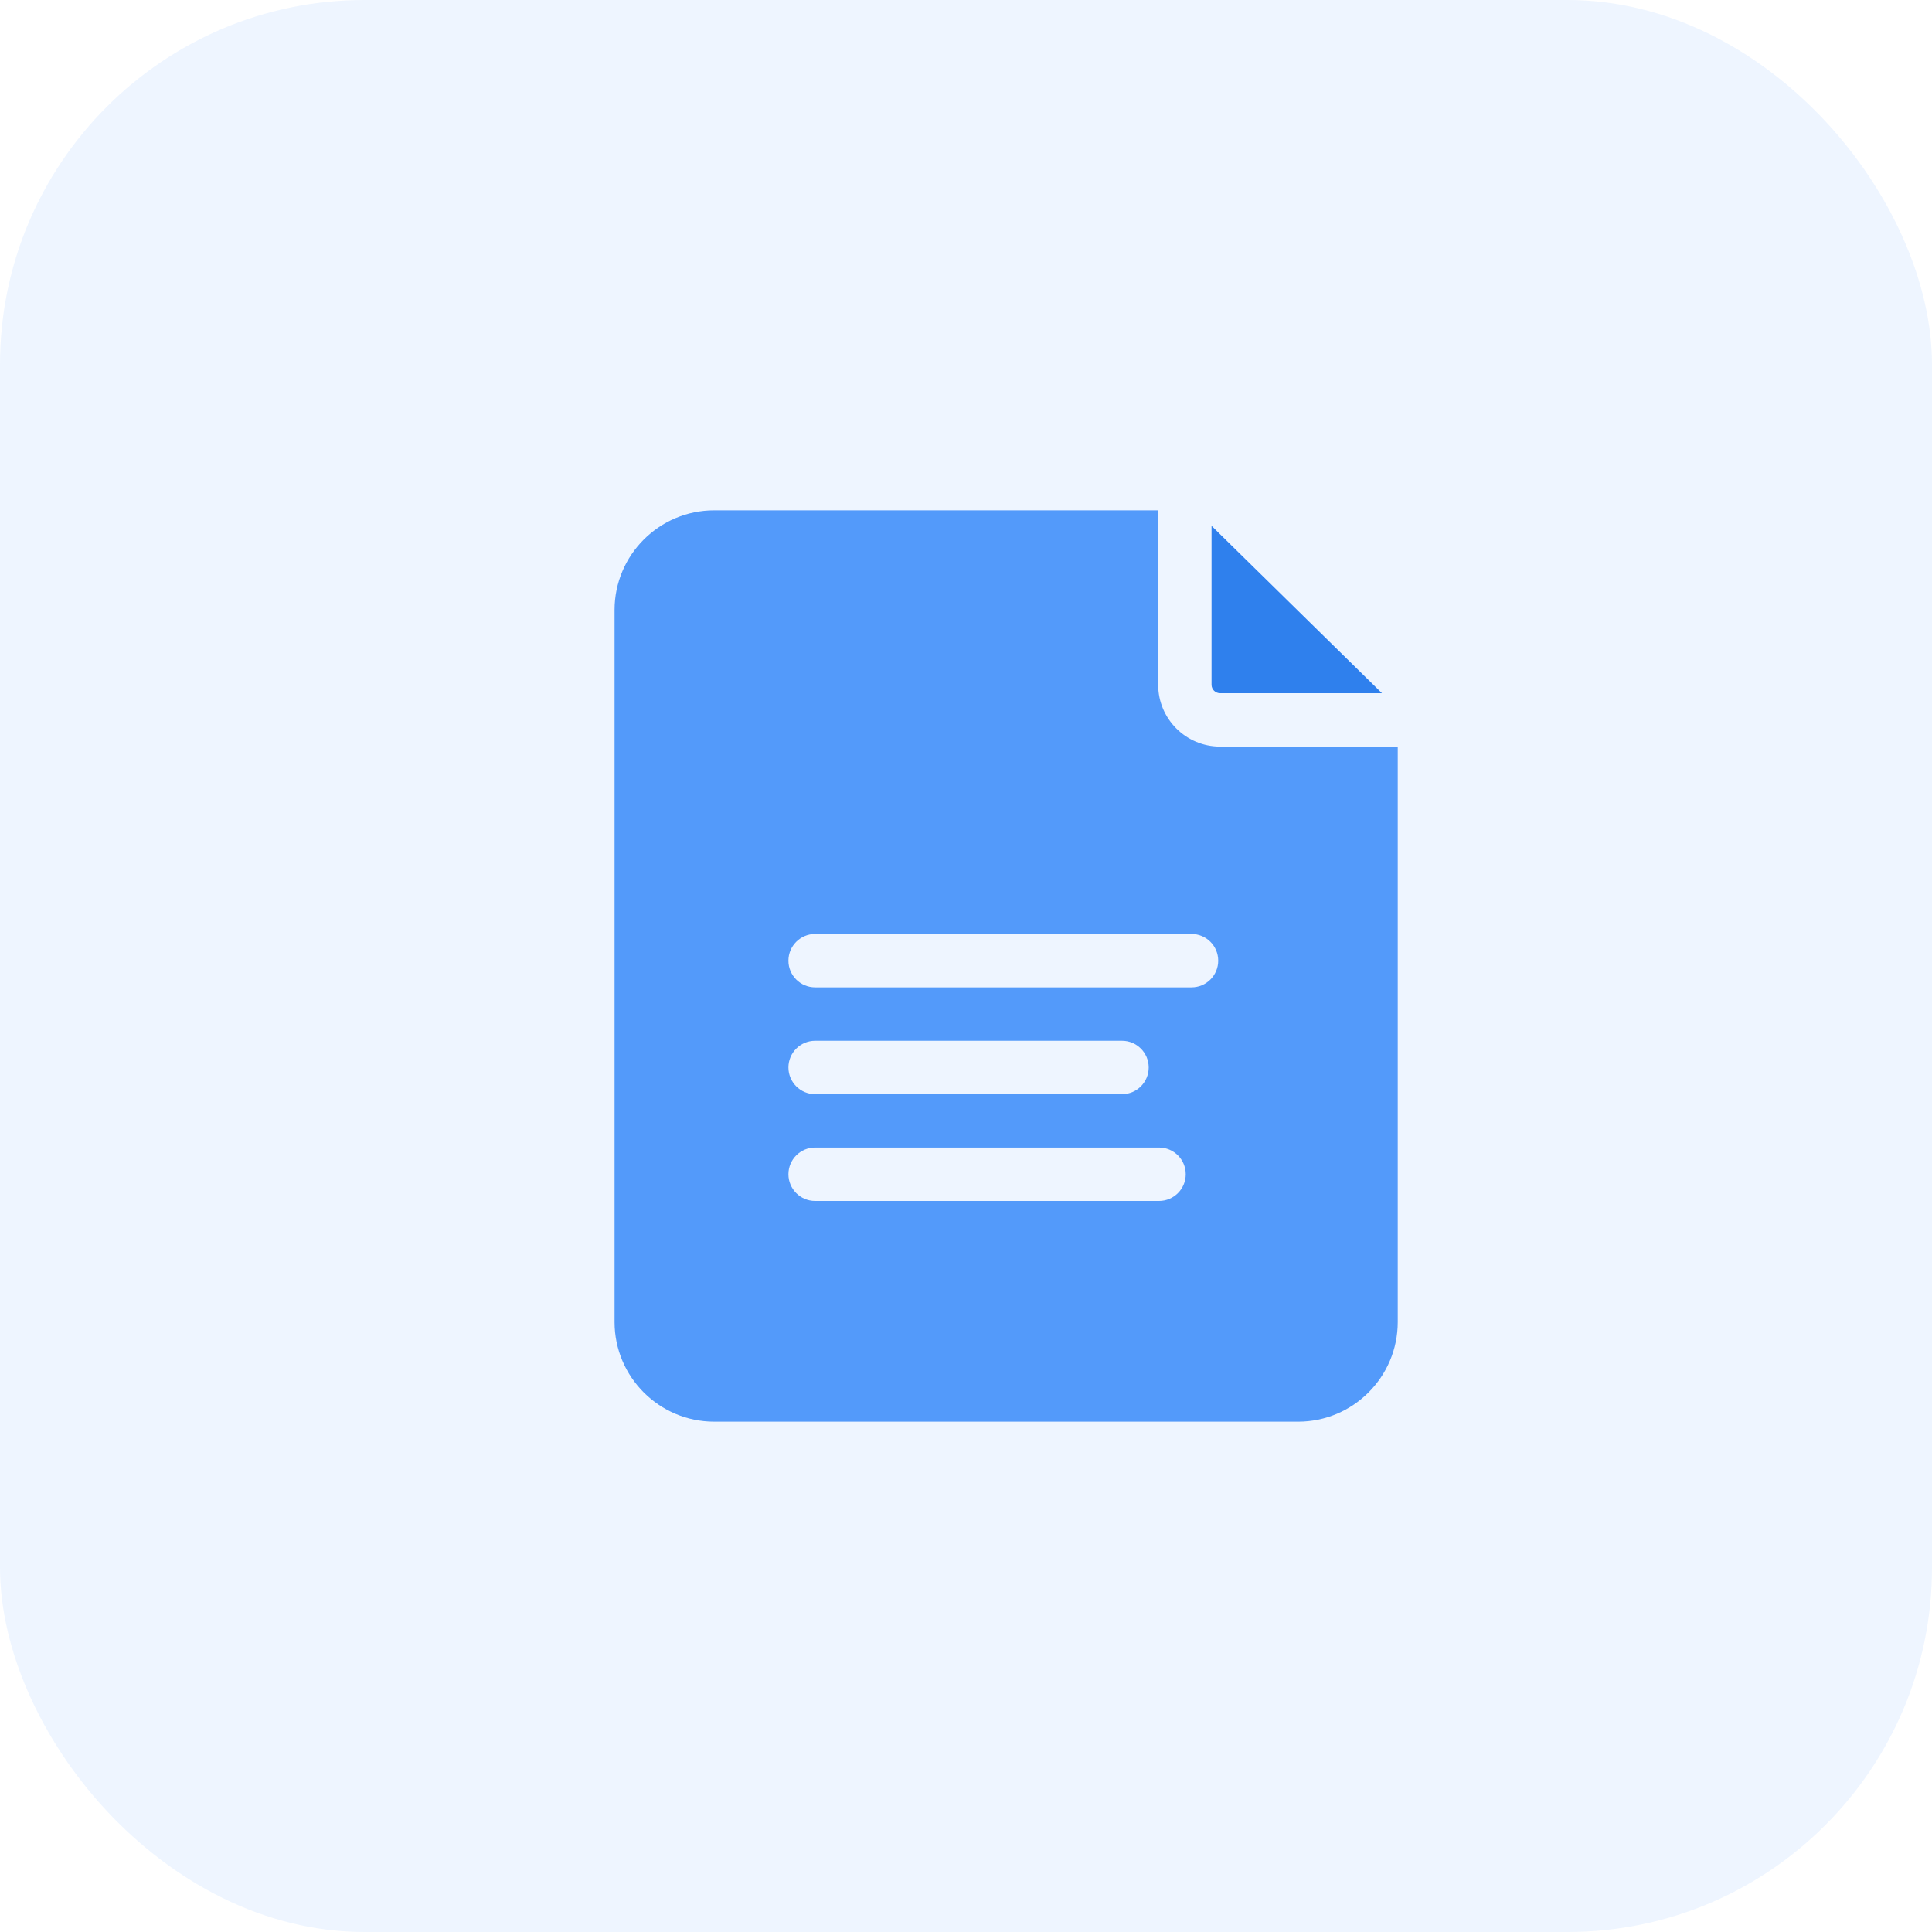 <svg width="53" height="53" viewBox="0 0 53 53" fill="none" xmlns="http://www.w3.org/2000/svg">
<rect width="53" height="53" rx="10" fill="#539AFA" fill-opacity="0.1"/>
<path d="M33.469 19.016H37.911L33.236 14.425V18.784C33.236 18.912 33.341 19.016 33.469 19.016Z" fill="#2F80ED"/>
<path d="M33.47 20.481C32.533 20.481 31.772 19.72 31.772 18.784V14H19.592C18.085 14 16.859 15.226 16.859 16.733V36.267C16.859 37.774 18.085 39 19.592 39H35.611C37.118 39 38.344 37.774 38.344 36.267V20.481H33.47ZM31.795 32.945H22.362C21.957 32.945 21.629 32.617 21.629 32.213C21.629 31.808 21.957 31.48 22.362 31.48H31.795C32.2 31.48 32.528 31.808 32.528 32.213C32.528 32.617 32.2 32.945 31.795 32.945ZM21.629 29.283C21.629 28.879 21.957 28.551 22.362 28.551H30.78C31.185 28.551 31.512 28.879 31.512 29.283C31.512 29.688 31.184 30.016 30.78 30.016H22.362C21.957 30.016 21.629 29.688 21.629 29.283ZM32.686 27.086H22.362C21.957 27.086 21.629 26.758 21.629 26.354C21.629 25.949 21.957 25.621 22.362 25.621H32.686C33.091 25.621 33.419 25.949 33.419 26.354C33.419 26.758 33.091 27.086 32.686 27.086Z" fill="#539AFA"/>
</svg>
